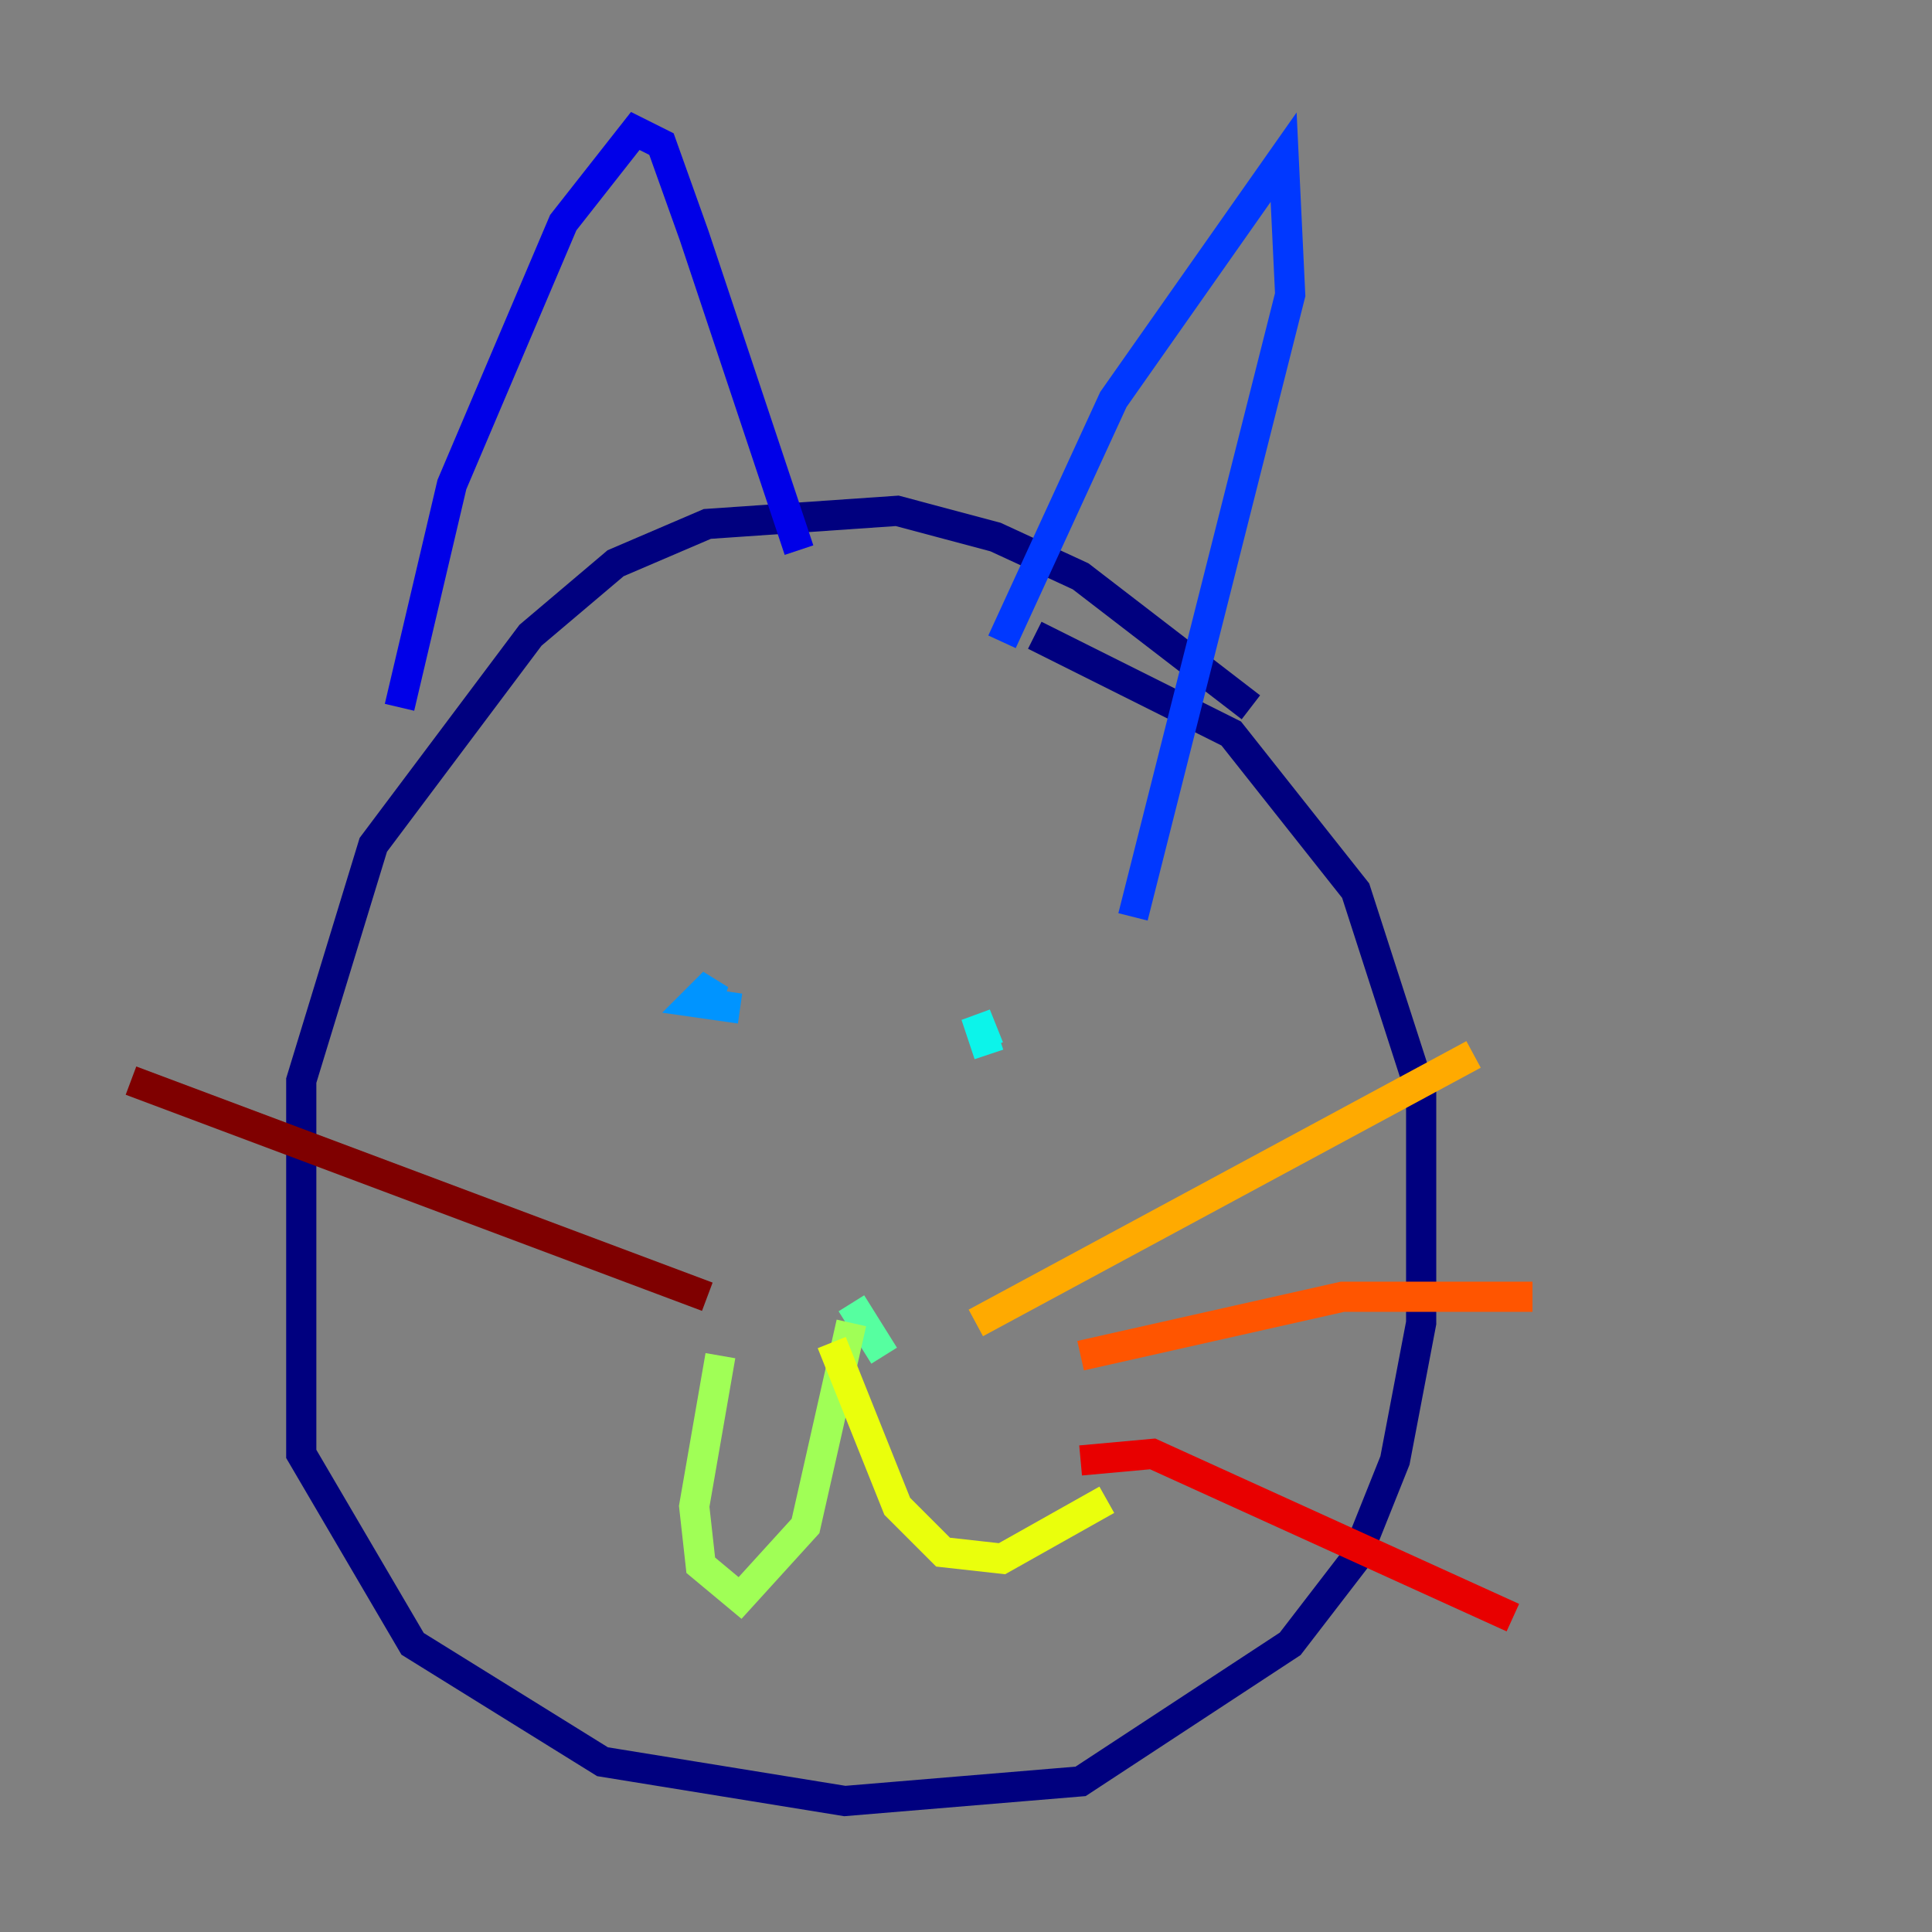<?xml version="1.0" encoding="utf-8" ?>
<svg baseProfile="tiny" height="128" version="1.2" viewBox="0,0,128,128" width="128" xmlns="http://www.w3.org/2000/svg" xmlns:ev="http://www.w3.org/2001/xml-events" xmlns:xlink="http://www.w3.org/1999/xlink"><rect x="0" y="0" width="128" height="128" fill="#808080" stroke="none"/><defs /><polyline fill="none" points="82.875,46.861 71.593,38.183 65.953,35.58 59.444,33.844 46.861,34.712 40.786,37.315 35.146,42.088 24.732,55.973 19.959,71.593 19.959,96.325 27.336,108.909 39.919,116.719 55.973,119.322 71.593,118.02 85.478,108.909 89.817,103.268 92.42,96.759 94.156,87.647 94.156,72.461 89.817,59.01 81.573,48.597 68.556,42.088" stroke="#00007f" stroke-width="2" /><polyline fill="none" points="26.468,46.861 29.939,32.108 37.315,14.752 42.088,8.678 43.824,9.546 45.993,15.62 52.936,36.447" stroke="#0000e8" stroke-width="2" /><polyline fill="none" points="66.386,42.522 73.763,26.468 85.044,10.414 85.478,19.525 75.064,60.746" stroke="#0038ff" stroke-width="2" /><polyline fill="none" points="49.031,66.82 45.993,66.386 47.295,65.085 46.861,66.386" stroke="#0094ff" stroke-width="2" /><polyline fill="none" points="65.519,69.858 64.651,67.254 65.519,69.424" stroke="#0cf4ea" stroke-width="2" /><polyline fill="none" points="58.576,89.817 56.407,86.346" stroke="#56ffa0" stroke-width="2" /><polyline fill="none" points="56.407,87.647 53.37,101.098 49.031,105.871 46.427,103.702 45.993,99.797 47.729,89.817" stroke="#a0ff56" stroke-width="2" /><polyline fill="none" points="55.105,88.949 59.444,99.797 62.481,102.834 66.386,103.268 73.329,99.363" stroke="#eaff0c" stroke-width="2" /><polyline fill="none" points="64.651,87.647 97.627,69.858" stroke="#ffaa00" stroke-width="2" /><polyline fill="none" points="71.593,89.817 88.949,85.912 101.532,85.912" stroke="#ff5500" stroke-width="2" /><polyline fill="none" points="71.593,96.759 76.366,96.325 100.231,107.173" stroke="#e80000" stroke-width="2" /><polyline fill="none" points="46.861,85.912 8.678,71.593" stroke="#7f0000" stroke-width="2" /></svg>